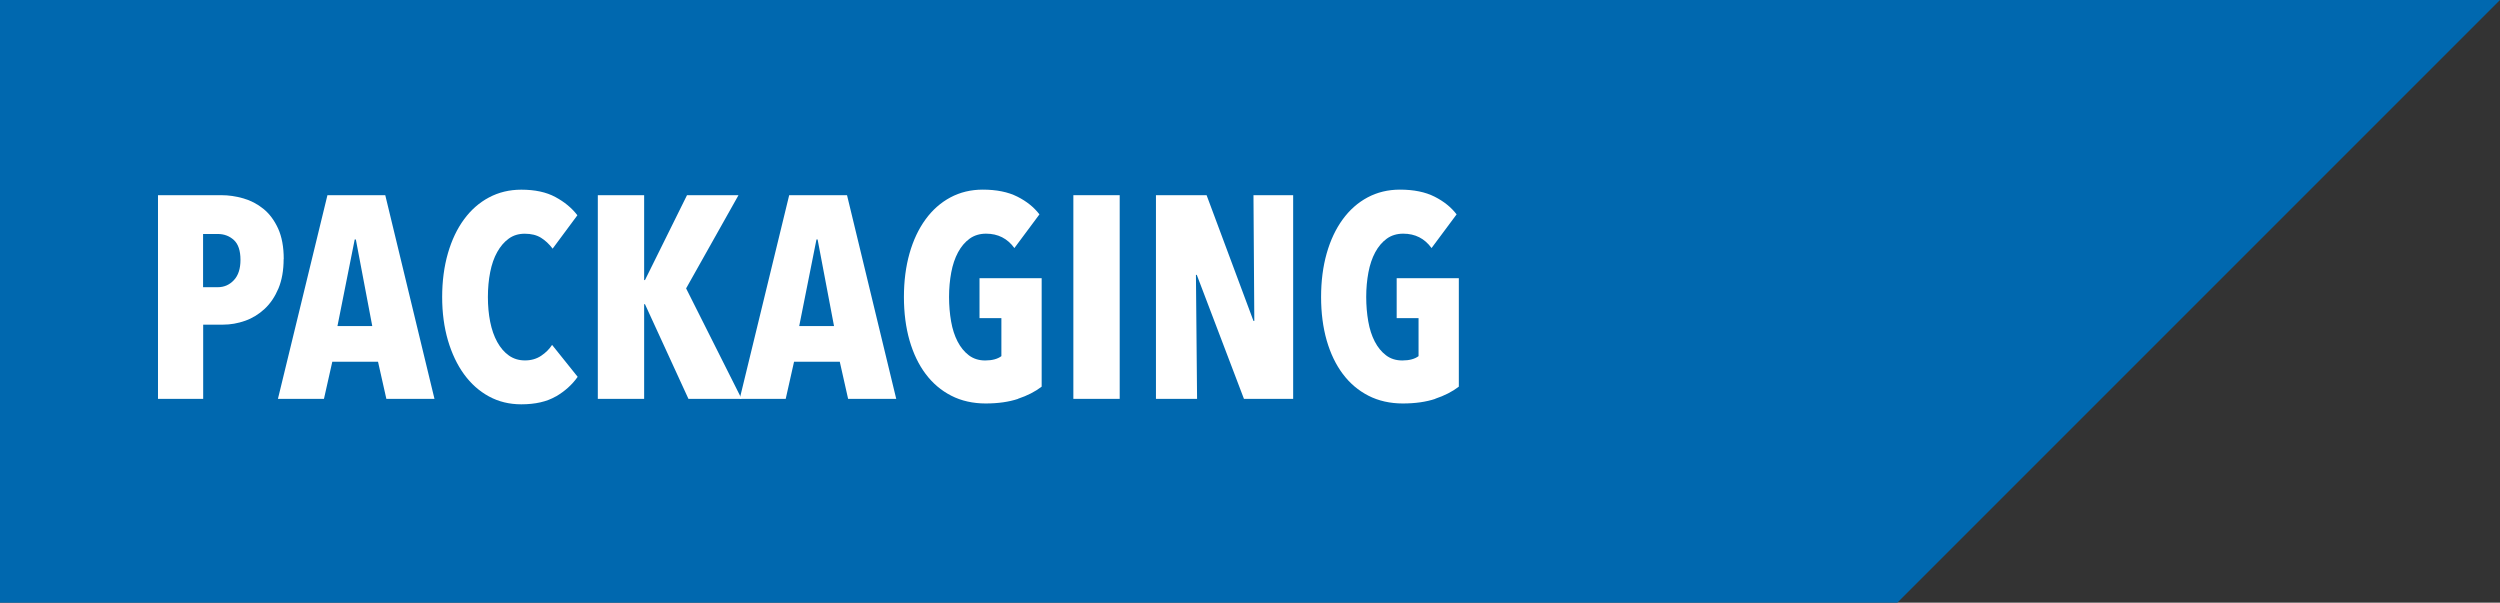 <?xml version="1.0" encoding="UTF-8"?>
<svg id="Layer_2" data-name="Layer 2" xmlns="http://www.w3.org/2000/svg" viewBox="0 0 504 121.5">
  <rect x="0" y="0" width="504" height="121.5" fill="#333333" stroke="none"/>
  <defs>
    <style>
      .cls-1 {
        fill: #0068af;
      }

      .cls-2 {
        fill: #fff;
      }
    </style>
  </defs>
  <g id="Layer_1-2" data-name="Layer 1">
    <g>
      <polygon class="cls-1" points="504 0 382.5 121.5 0 121.5 0 0 504 0"/>
      <g>
        <path class="cls-2" d="M57.18,52.22c0,2.28-.35,4.25-1.04,5.92-.7,1.66-1.62,3.04-2.78,4.12-1.16,1.08-2.47,1.89-3.94,2.41-1.47.52-2.96.78-4.46.78h-4v14.96h-9.11v-41.06h12.76c1.47,0,2.95.21,4.44.64s2.84,1.13,4.06,2.12c1.22.99,2.2,2.31,2.96,3.97.75,1.66,1.13,3.71,1.13,6.15ZM48.48,52.39c0-1.86-.45-3.19-1.33-4-.89-.81-1.97-1.22-3.25-1.22h-2.96v10.73h2.96c1.28,0,2.36-.47,3.25-1.42.89-.95,1.33-2.31,1.33-4.09Z"/>
        <path class="cls-2" d="M77.89,80.41l-1.68-7.48h-9.22l-1.68,7.48h-9.28l9.98-41.06h11.66l9.92,41.06h-9.69ZM71.74,48.28h-.23l-3.48,17.46h7.02l-3.31-17.46Z"/>
        <path class="cls-2" d="M112.05,79.92c-1.82,1.06-4.14,1.59-6.96,1.59-2.4,0-4.57-.53-6.52-1.59-1.95-1.06-3.62-2.55-5.02-4.47-1.39-1.91-2.47-4.2-3.25-6.84-.77-2.65-1.16-5.56-1.16-8.73s.39-6.15,1.16-8.82c.77-2.67,1.86-4.95,3.25-6.84,1.39-1.89,3.06-3.37,5.02-4.41,1.95-1.04,4.13-1.57,6.52-1.57,2.75,0,5.04.49,6.87,1.48,1.84.99,3.32,2.21,4.44,3.68l-4.99,6.73c-.7-.93-1.48-1.66-2.35-2.2-.87-.54-1.96-.81-3.28-.81-1.24,0-2.31.33-3.22.99-.91.66-1.68,1.56-2.32,2.7-.64,1.14-1.11,2.49-1.42,4.06-.31,1.57-.46,3.24-.46,5.02s.15,3.44.46,4.99c.31,1.55.78,2.9,1.42,4.06.64,1.16,1.42,2.07,2.35,2.73.93.66,2.01.99,3.25.99s2.32-.31,3.25-.93c.93-.62,1.66-1.35,2.21-2.2l5.16,6.44c-1.12,1.59-2.59,2.91-4.41,3.97Z"/>
        <path class="cls-2" d="M138.79,80.41l-8.76-19.08h-.17v19.08h-9.34v-41.06h9.34v17.11h.17l8.47-17.11h10.38l-10.56,18.79,11.19,22.27h-10.73Z"/>
        <path class="cls-2" d="M170.98,80.41l-1.68-7.48h-9.22l-1.68,7.48h-9.28l9.98-41.06h11.66l9.92,41.06h-9.69ZM164.83,48.28h-.23l-3.48,17.46h7.02l-3.31-17.46Z"/>
        <path class="cls-2" d="M205.25,80.41c-1.86.62-4.04.93-6.55.93s-4.9-.52-6.93-1.57c-2.03-1.04-3.75-2.5-5.16-4.38-1.41-1.88-2.49-4.13-3.25-6.76-.75-2.63-1.13-5.55-1.13-8.76s.38-6.14,1.13-8.79c.75-2.65,1.83-4.93,3.22-6.84,1.39-1.91,3.06-3.39,5.02-4.44,1.95-1.04,4.13-1.57,6.52-1.57,2.78,0,5.11.47,6.99,1.42,1.88.95,3.35,2.14,4.44,3.57l-5.05,6.79c-1.4-1.93-3.3-2.9-5.71-2.9-1.28,0-2.39.34-3.32,1.01-.93.68-1.71,1.6-2.33,2.75-.62,1.16-1.08,2.51-1.37,4.06-.29,1.55-.44,3.19-.44,4.93s.14,3.38.41,4.93.71,2.9,1.31,4.06c.6,1.16,1.36,2.09,2.27,2.78s2.01,1.04,3.29,1.04c1.4,0,2.49-.29,3.27-.87v-7.66h-4.41v-8.06h12.53v21.87c-1.31,1.01-2.9,1.82-4.76,2.44Z"/>
        <path class="cls-2" d="M216.39,80.41v-41.06h9.34v41.06h-9.34Z"/>
        <path class="cls-2" d="M250.78,80.41l-9.51-25h-.17l.23,25h-8.29v-41.06h10.21l9.45,25.35h.17l-.17-25.35h8v41.06h-9.92Z"/>
        <path class="cls-2" d="M289.35,80.41c-1.86.62-4.04.93-6.55.93s-4.9-.52-6.93-1.57c-2.03-1.04-3.75-2.5-5.16-4.38-1.41-1.88-2.49-4.13-3.25-6.76-.75-2.63-1.13-5.55-1.13-8.76s.38-6.14,1.13-8.79c.75-2.65,1.83-4.93,3.22-6.84,1.39-1.91,3.06-3.39,5.02-4.44,1.95-1.04,4.13-1.57,6.52-1.57,2.79,0,5.11.47,6.99,1.42,1.88.95,3.35,2.14,4.44,3.57l-5.05,6.79c-1.4-1.93-3.3-2.9-5.71-2.9-1.28,0-2.39.34-3.32,1.01-.93.68-1.71,1.6-2.33,2.75-.62,1.16-1.08,2.51-1.37,4.06-.29,1.55-.44,3.19-.44,4.93s.14,3.38.41,4.93c.27,1.55.71,2.9,1.31,4.06s1.36,2.09,2.27,2.78c.91.7,2.01,1.04,3.29,1.04,1.4,0,2.49-.29,3.27-.87v-7.66h-4.41v-8.06h12.53v21.87c-1.31,1.01-2.9,1.82-4.76,2.44Z"/>
      </g>
    </g>
  </g>
</svg>